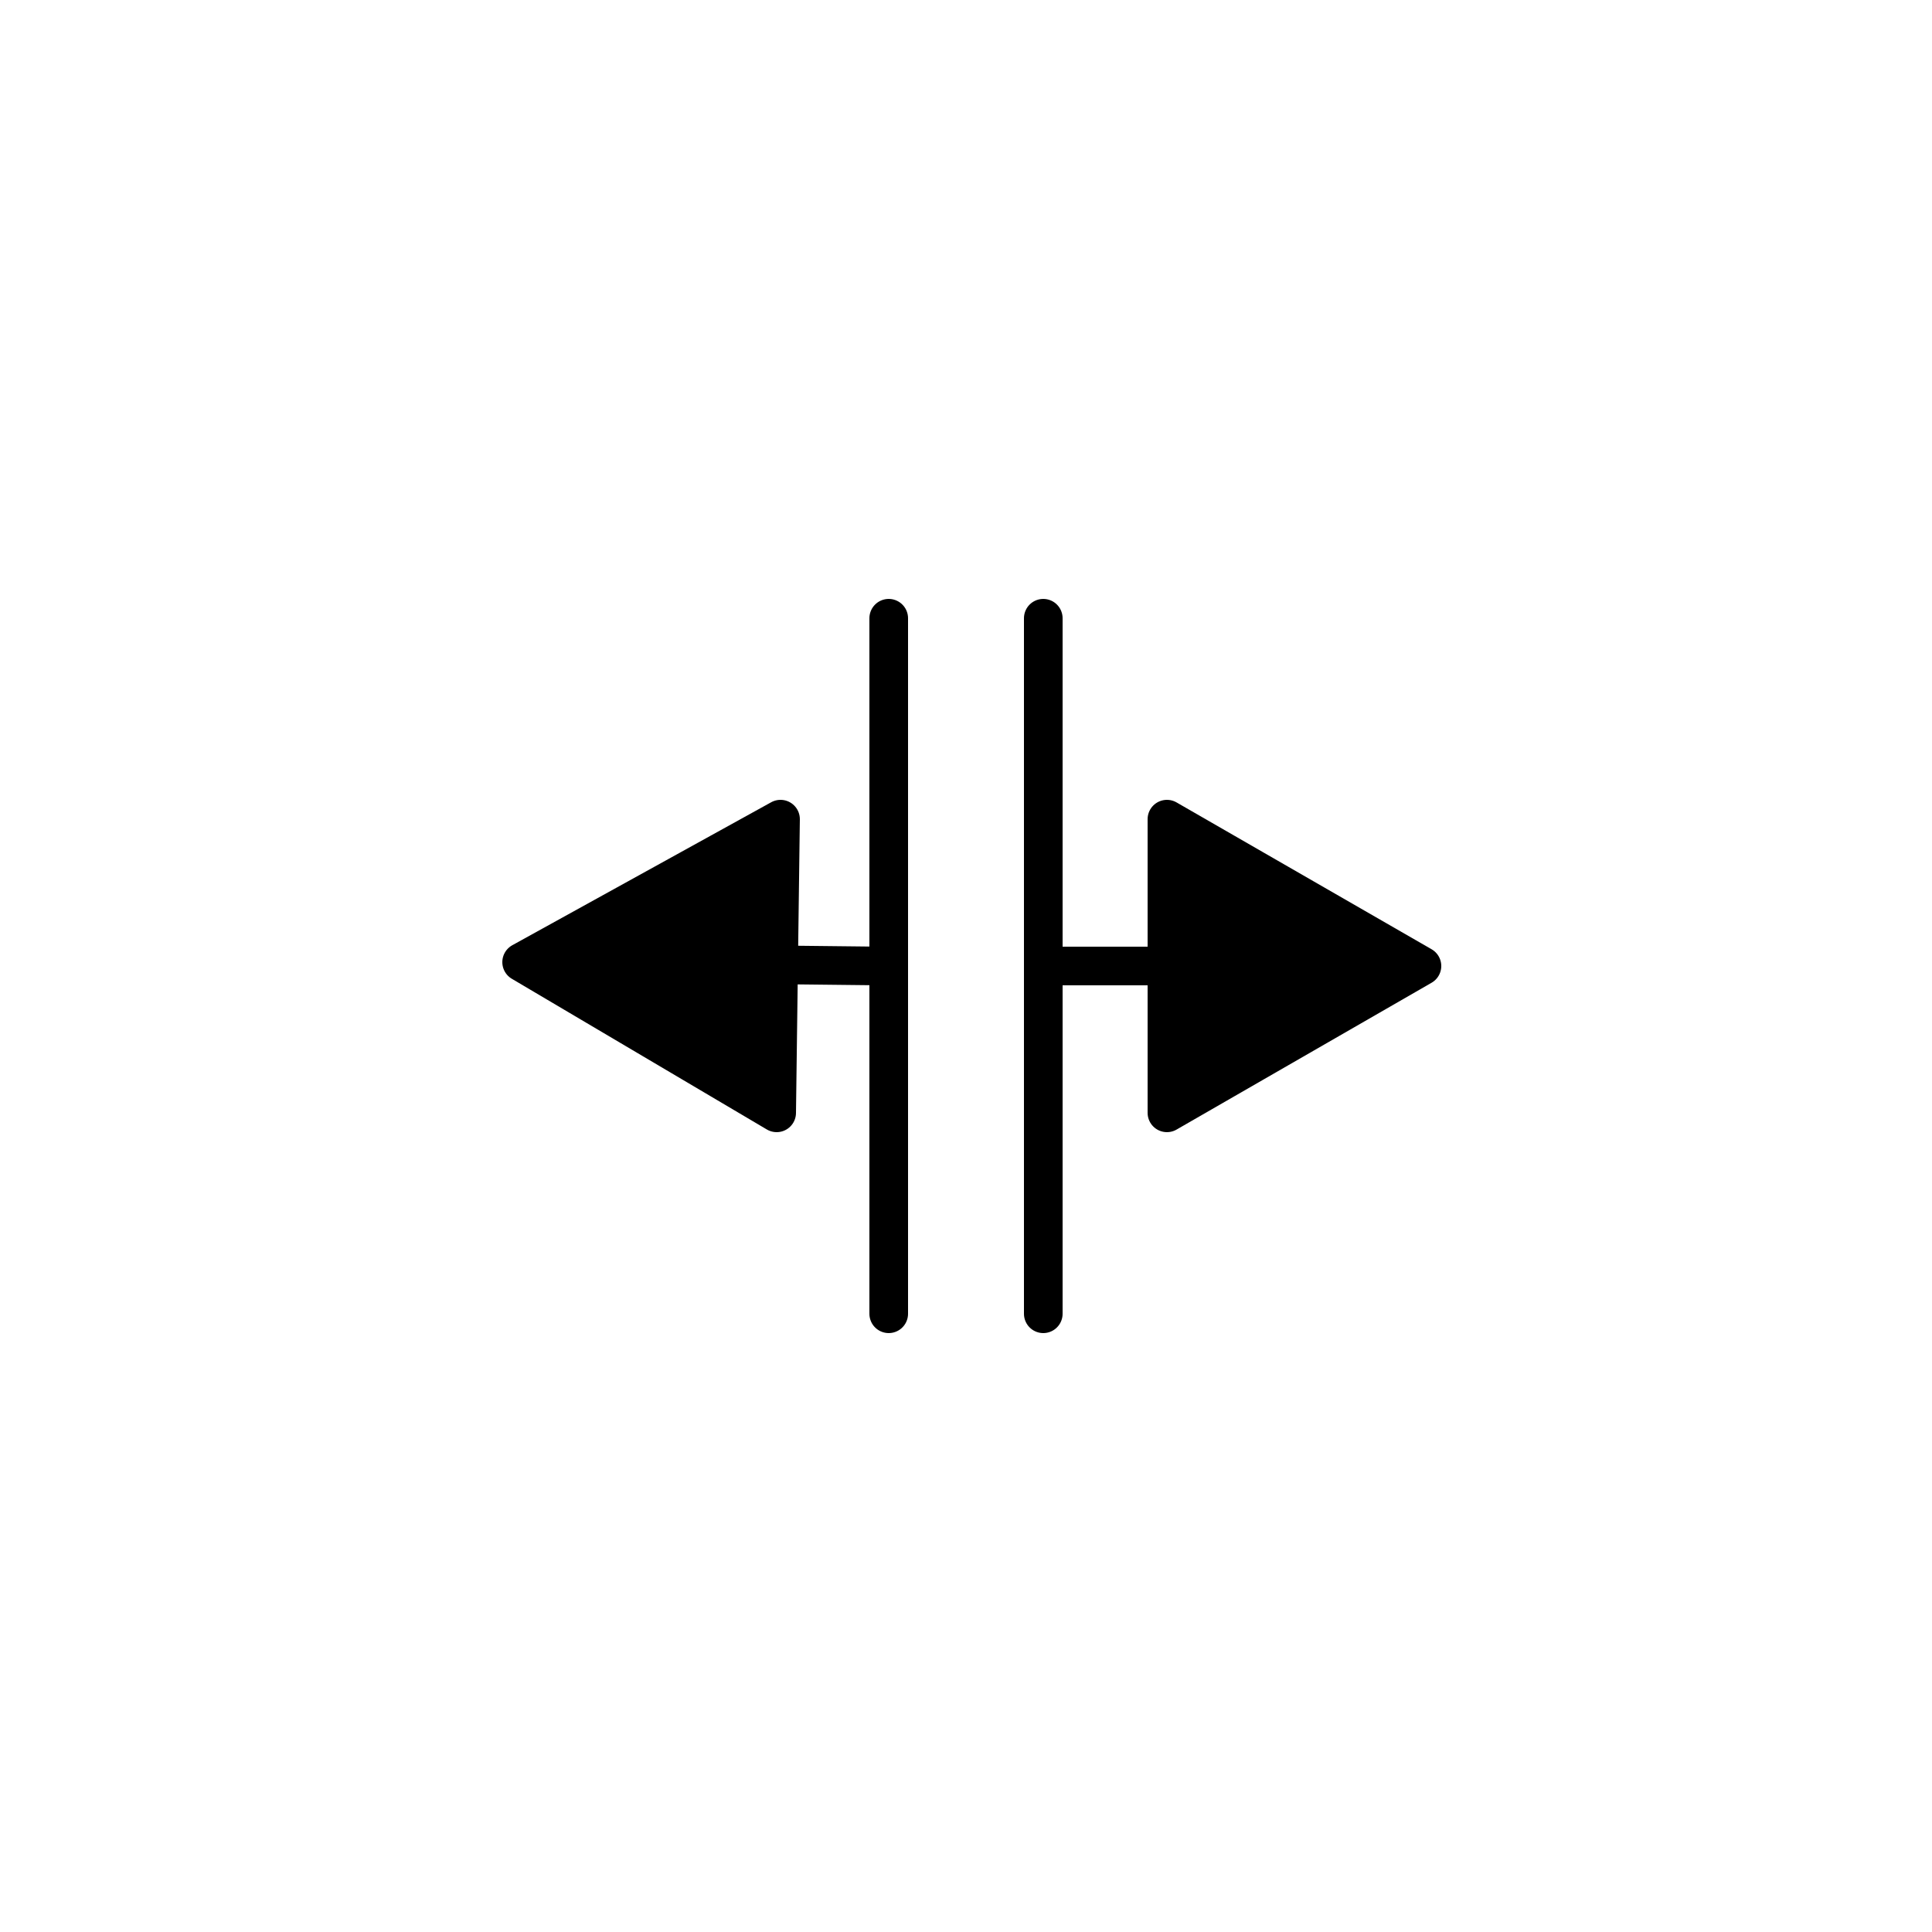 <?xml version="1.0" encoding="utf-8"?>
<!-- Generator: Adobe Illustrator 26.4.1, SVG Export Plug-In . SVG Version: 6.00 Build 0)  -->
<svg version="1.1" id="Слой_1" xmlns="http://www.w3.org/2000/svg" xmlns:xlink="http://www.w3.org/1999/xlink" x="0px" y="0px"
	 viewBox="0 0 50 50" style="enable-background:new 0 0 50 50;" xml:space="preserve">
<style type="text/css">
	.st0{fill:none;stroke:#000000;stroke-linecap:round;stroke-linejoin:round;stroke-miterlimit:10;}
	.st1{stroke:#000000;stroke-linecap:round;stroke-linejoin:round;stroke-miterlimit:10;}
</style>
<g>
	<g>
		<line class="st0" x1="27" y1="16" x2="27" y2="34"/>
	</g>
	<g>
		<line class="st0" x1="23" y1="16" x2="23" y2="34"/>
	</g>
	<g>
		<line class="st0" x1="36.5" y1="25" x2="27.5" y2="25"/>
		<polygon class="st1" points="30.2,21.2 30.2,28.8 36.8,25 		"/>
	</g>
	<g>
		<line class="st0" x1="13.8" y1="24.9" x2="22.8" y2="25"/>
		<polygon class="st1" points="20.1,28.8 20.2,21.2 13.5,24.9 		"/>
	</g>
</g>
</svg>
